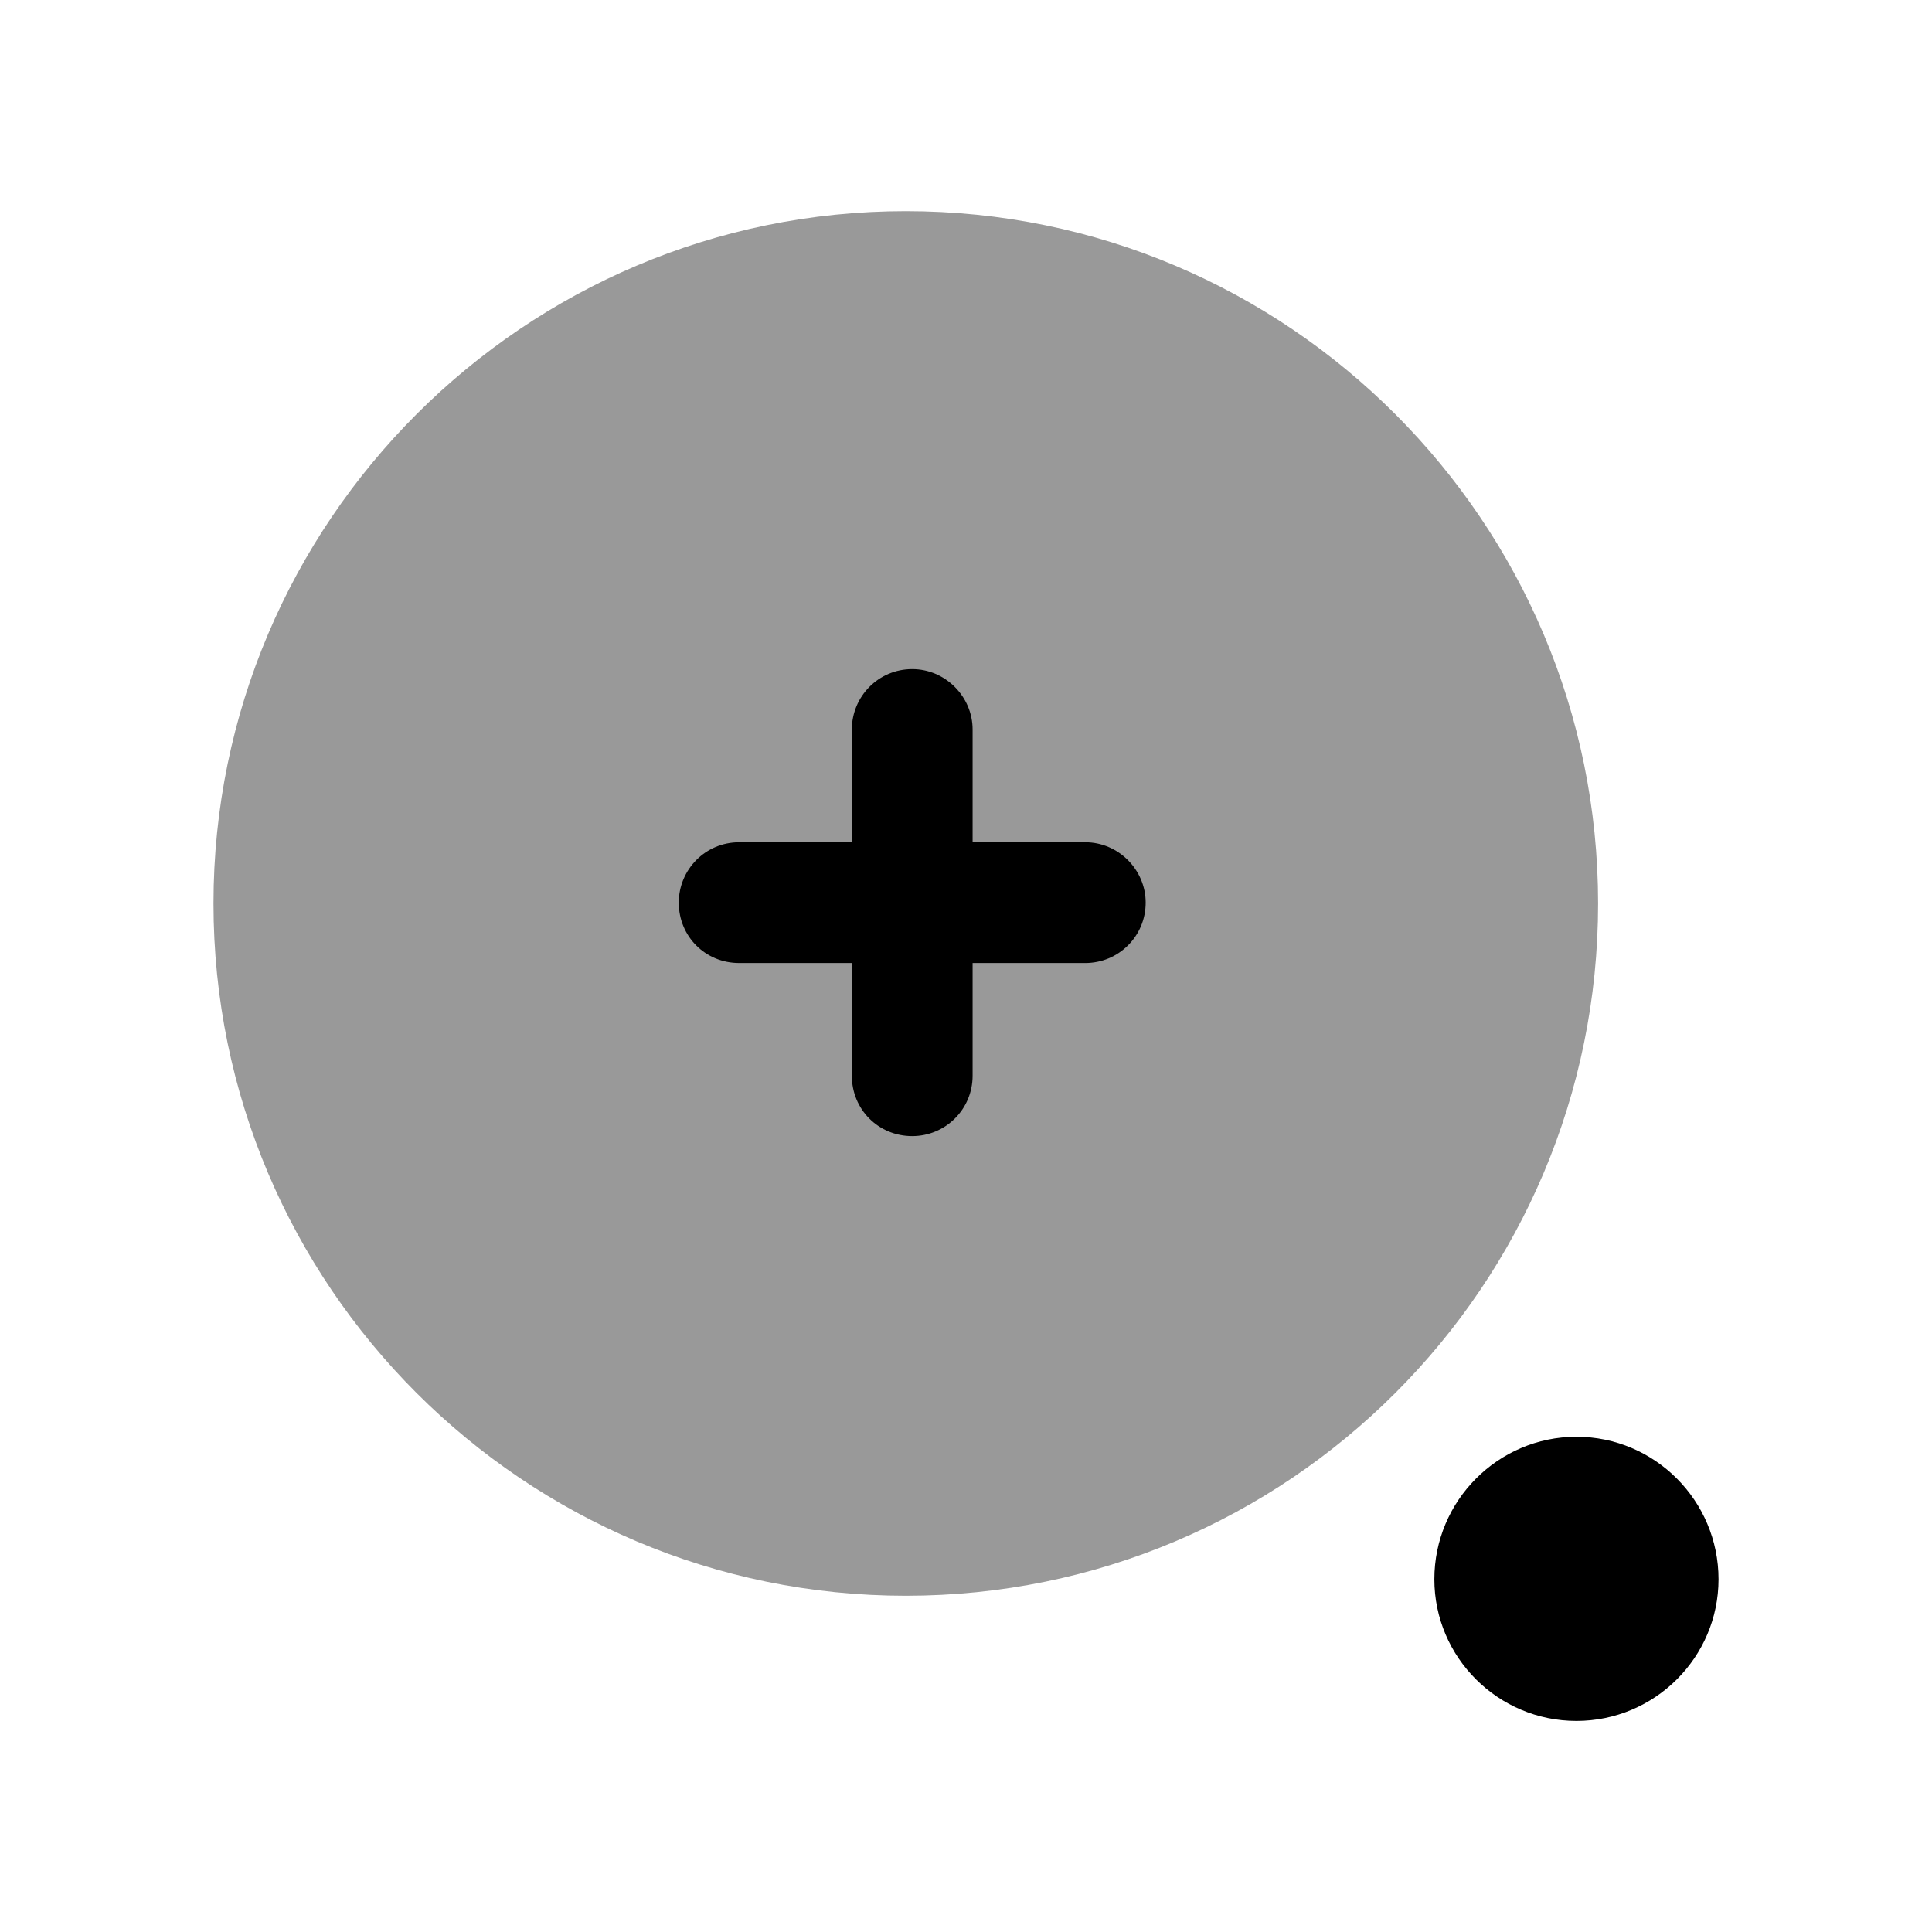 <svg width="24" height="24" viewBox="0 0 24 24" fill="none" xmlns="http://www.w3.org/2000/svg">
<path opacity="0.4" fill-rule="evenodd" clip-rule="evenodd" d="M11.252 2.623C6.512 2.623 2.652 6.483 2.652 11.223C2.652 15.973 6.512 19.823 11.252 19.823C16.002 19.823 19.852 15.973 19.852 11.223C19.852 6.483 16.002 2.623 11.252 2.623Z" fill="black"/>
<path d="M12.082 11.963H13.482C13.892 11.963 14.232 11.633 14.232 11.213C14.232 10.803 13.892 10.463 13.482 10.463H12.082V9.062C12.082 8.652 11.742 8.312 11.332 8.312C10.912 8.312 10.582 8.652 10.582 9.062V10.463H9.182C8.762 10.463 8.432 10.803 8.432 11.213C8.432 11.633 8.762 11.963 9.182 11.963H10.582V13.363C10.582 13.783 10.912 14.113 11.332 14.113C11.742 14.113 12.082 13.783 12.082 13.363V11.963Z" fill="black"/>
<path fill-rule="evenodd" clip-rule="evenodd" d="M19.583 17.848C18.61 17.848 17.818 18.642 17.818 19.618C17.818 20.588 18.61 21.378 19.583 21.378C20.556 21.378 21.348 20.588 21.348 19.618C21.348 18.642 20.556 17.848 19.583 17.848Z" fill="black"/>
</svg>